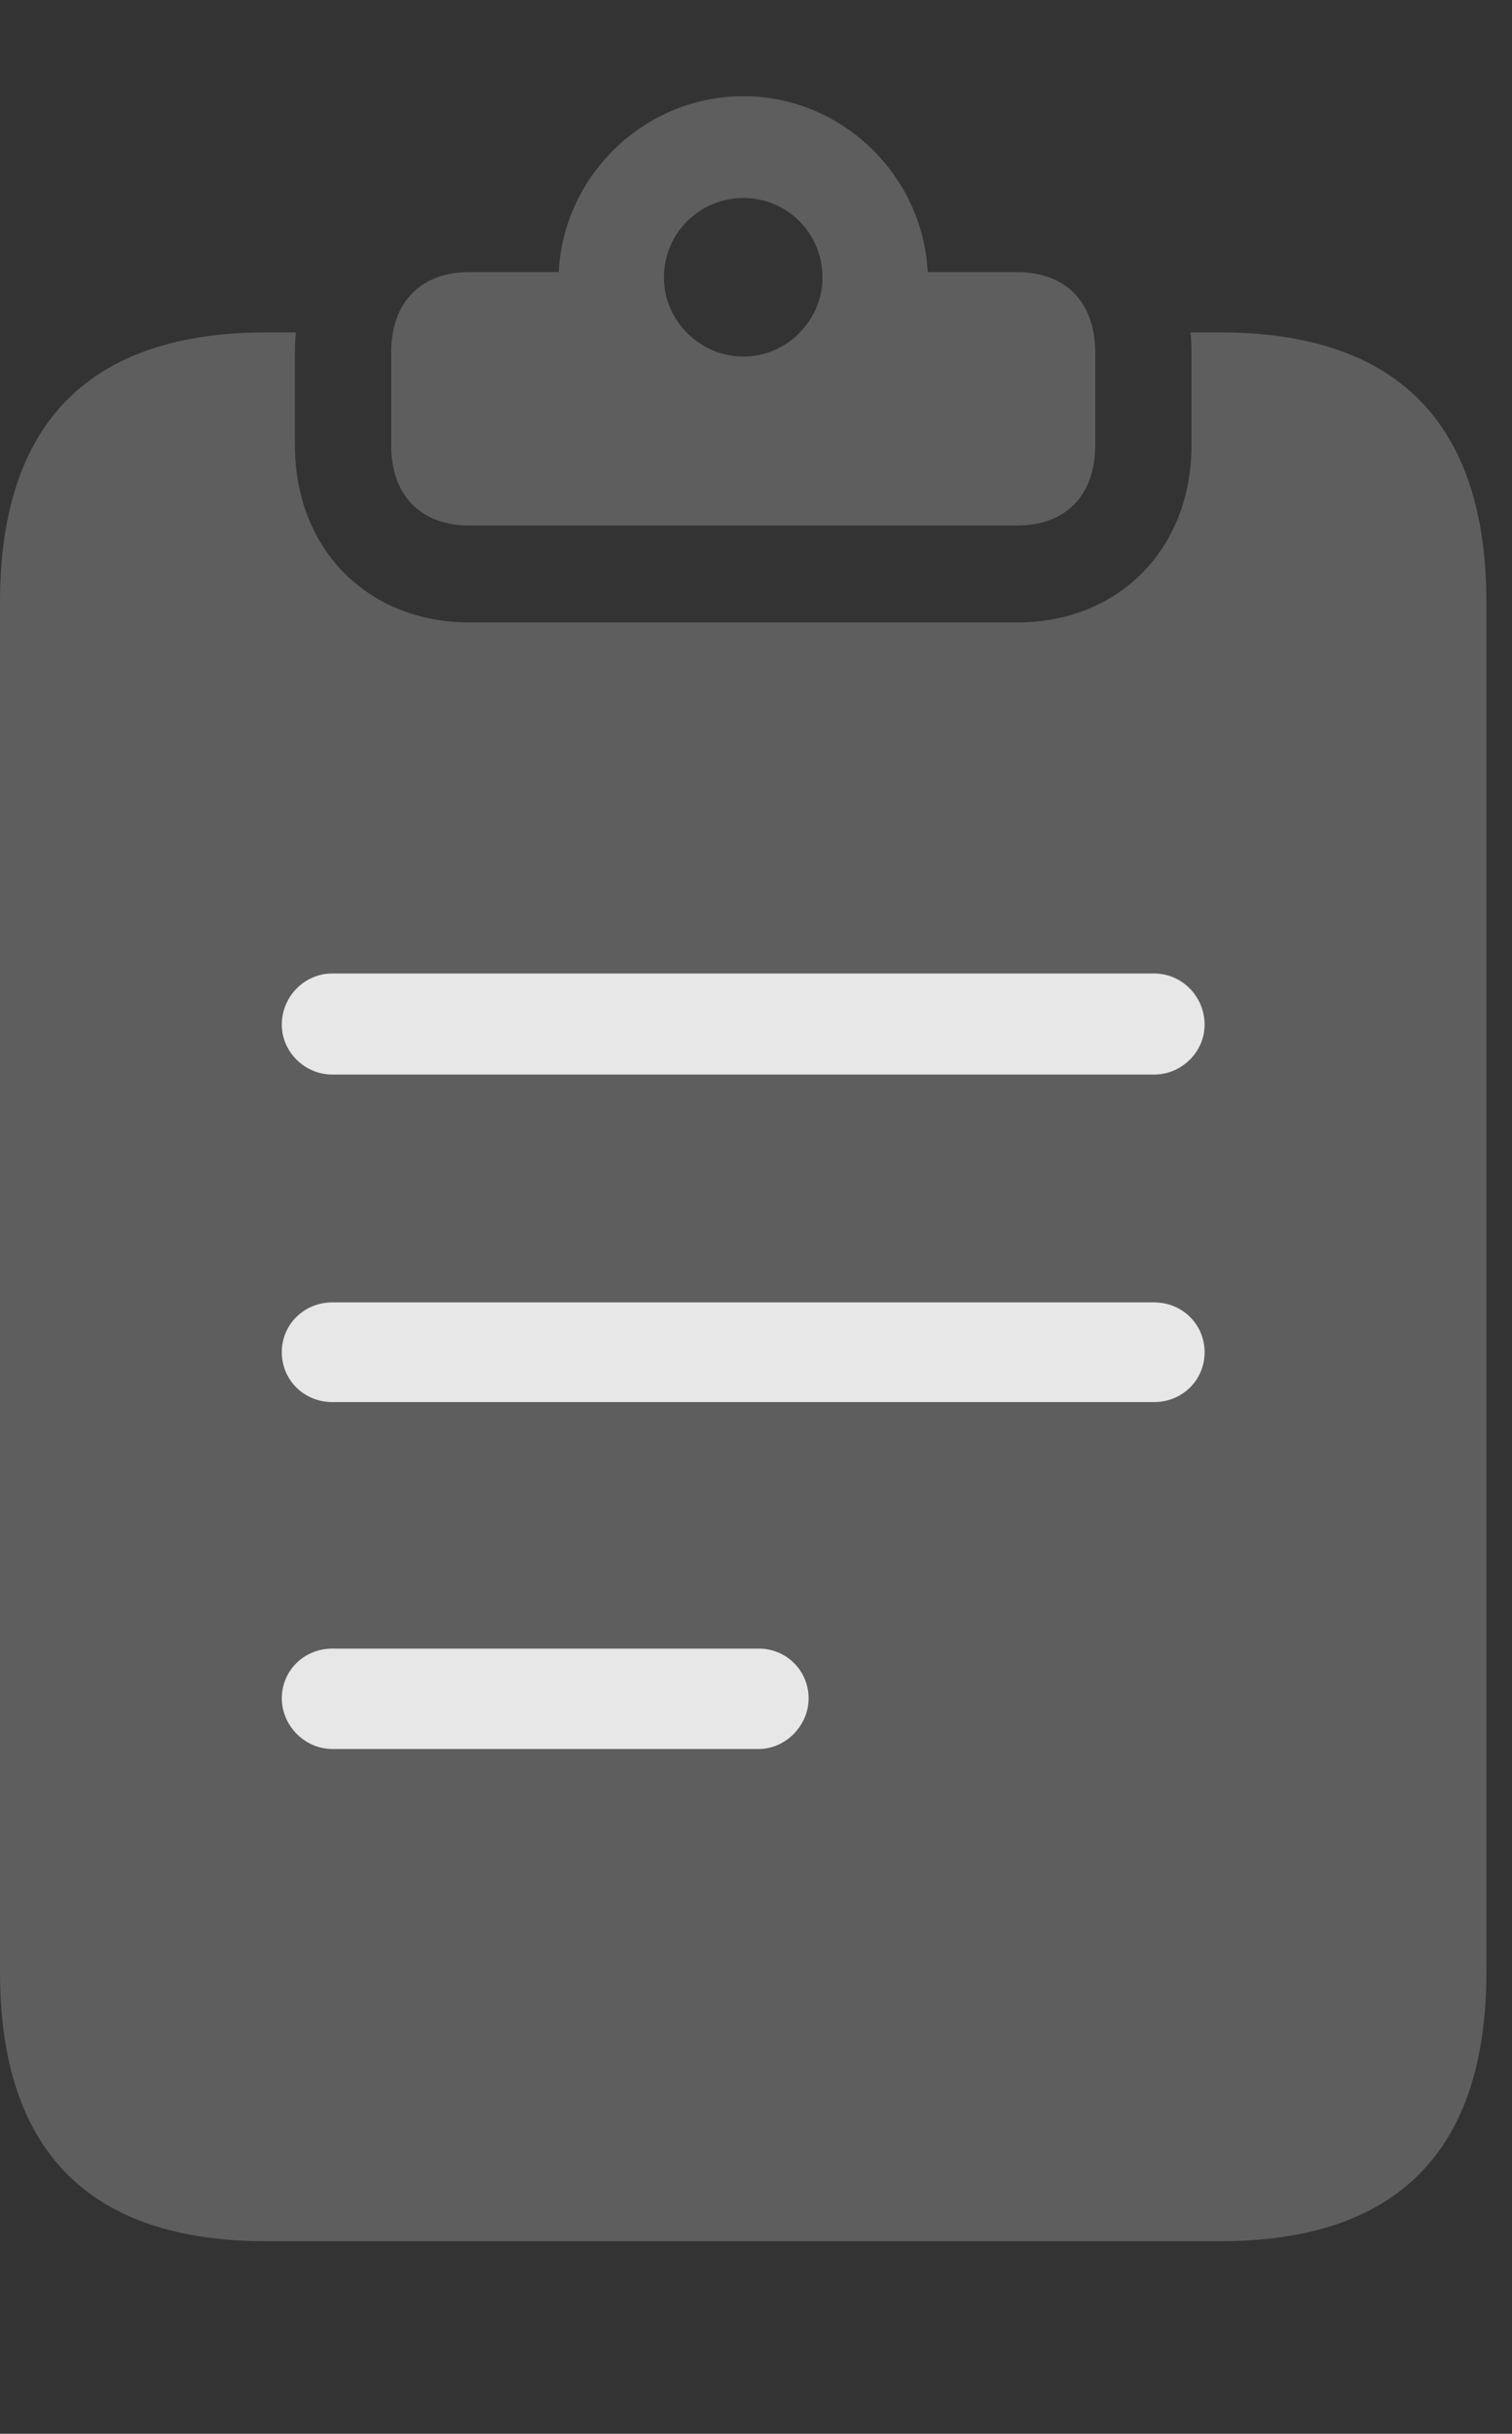 <?xml version="1.0" encoding="UTF-8"?>
<!--Generator: Apple Native CoreSVG 341-->
<!DOCTYPE svg
PUBLIC "-//W3C//DTD SVG 1.1//EN"
       "http://www.w3.org/Graphics/SVG/1.1/DTD/svg11.dtd">
<svg version="1.1" xmlns="http://www.w3.org/2000/svg" xmlns:xlink="http://www.w3.org/1999/xlink" viewBox="0 0 21.328 34.326">
 <rect x="0" y="0" width="21.328" height="34.326" fill="#333333" stroke="none"/>
 <g>
  <rect height="34.326" opacity="0" width="21.328" x="0" y="0"/>
  <path d="M20.967 8.496L20.967 27.812C20.967 30.342 19.707 31.611 17.207 31.611L3.76 31.611C1.26 31.611 0 30.342 0 27.812L0 8.496C0 5.967 1.26 4.688 3.76 4.688L4.174 4.688C4.165 4.78 4.16 4.874 4.16 4.971L4.16 6.279C4.16 7.744 5.186 8.779 6.621 8.779L14.346 8.779C15.781 8.779 16.807 7.744 16.807 6.279L16.807 4.971C16.807 4.874 16.802 4.78 16.793 4.688L17.207 4.688C19.707 4.688 20.967 5.967 20.967 8.496Z" fill="white" fill-opacity="0.212"/>
  <path d="M6.621 7.412L14.346 7.412C15.029 7.412 15.449 6.992 15.449 6.279L15.449 4.971C15.449 4.258 15.029 3.838 14.346 3.838L13.086 3.838C13.018 2.471 11.875 1.357 10.488 1.357C9.092 1.357 7.949 2.471 7.881 3.838L6.621 3.838C5.938 3.838 5.518 4.258 5.518 4.971L5.518 6.279C5.518 6.992 5.938 7.412 6.621 7.412ZM10.488 5.029C9.863 5.029 9.365 4.512 9.365 3.916C9.365 3.291 9.863 2.793 10.488 2.793C11.104 2.793 11.602 3.291 11.602 3.916C11.602 4.512 11.104 5.029 10.488 5.029Z" fill="white" fill-opacity="0.212"/>
  <path d="M4.688 15.156C4.297 15.156 3.975 14.834 3.975 14.453C3.975 14.053 4.297 13.73 4.688 13.73L16.279 13.73C16.67 13.73 16.992 14.053 16.992 14.453C16.992 14.834 16.67 15.156 16.279 15.156ZM4.688 19.775C4.287 19.775 3.975 19.463 3.975 19.072C3.975 18.682 4.287 18.369 4.688 18.369L16.279 18.369C16.68 18.369 16.992 18.682 16.992 19.072C16.992 19.463 16.68 19.775 16.279 19.775ZM4.688 24.668C4.297 24.668 3.975 24.336 3.975 23.955C3.975 23.564 4.287 23.252 4.688 23.252L10.703 23.252C11.094 23.252 11.406 23.564 11.406 23.955C11.406 24.336 11.084 24.668 10.703 24.668Z" fill="white" fill-opacity="0.85"/>
 </g>
</svg>

